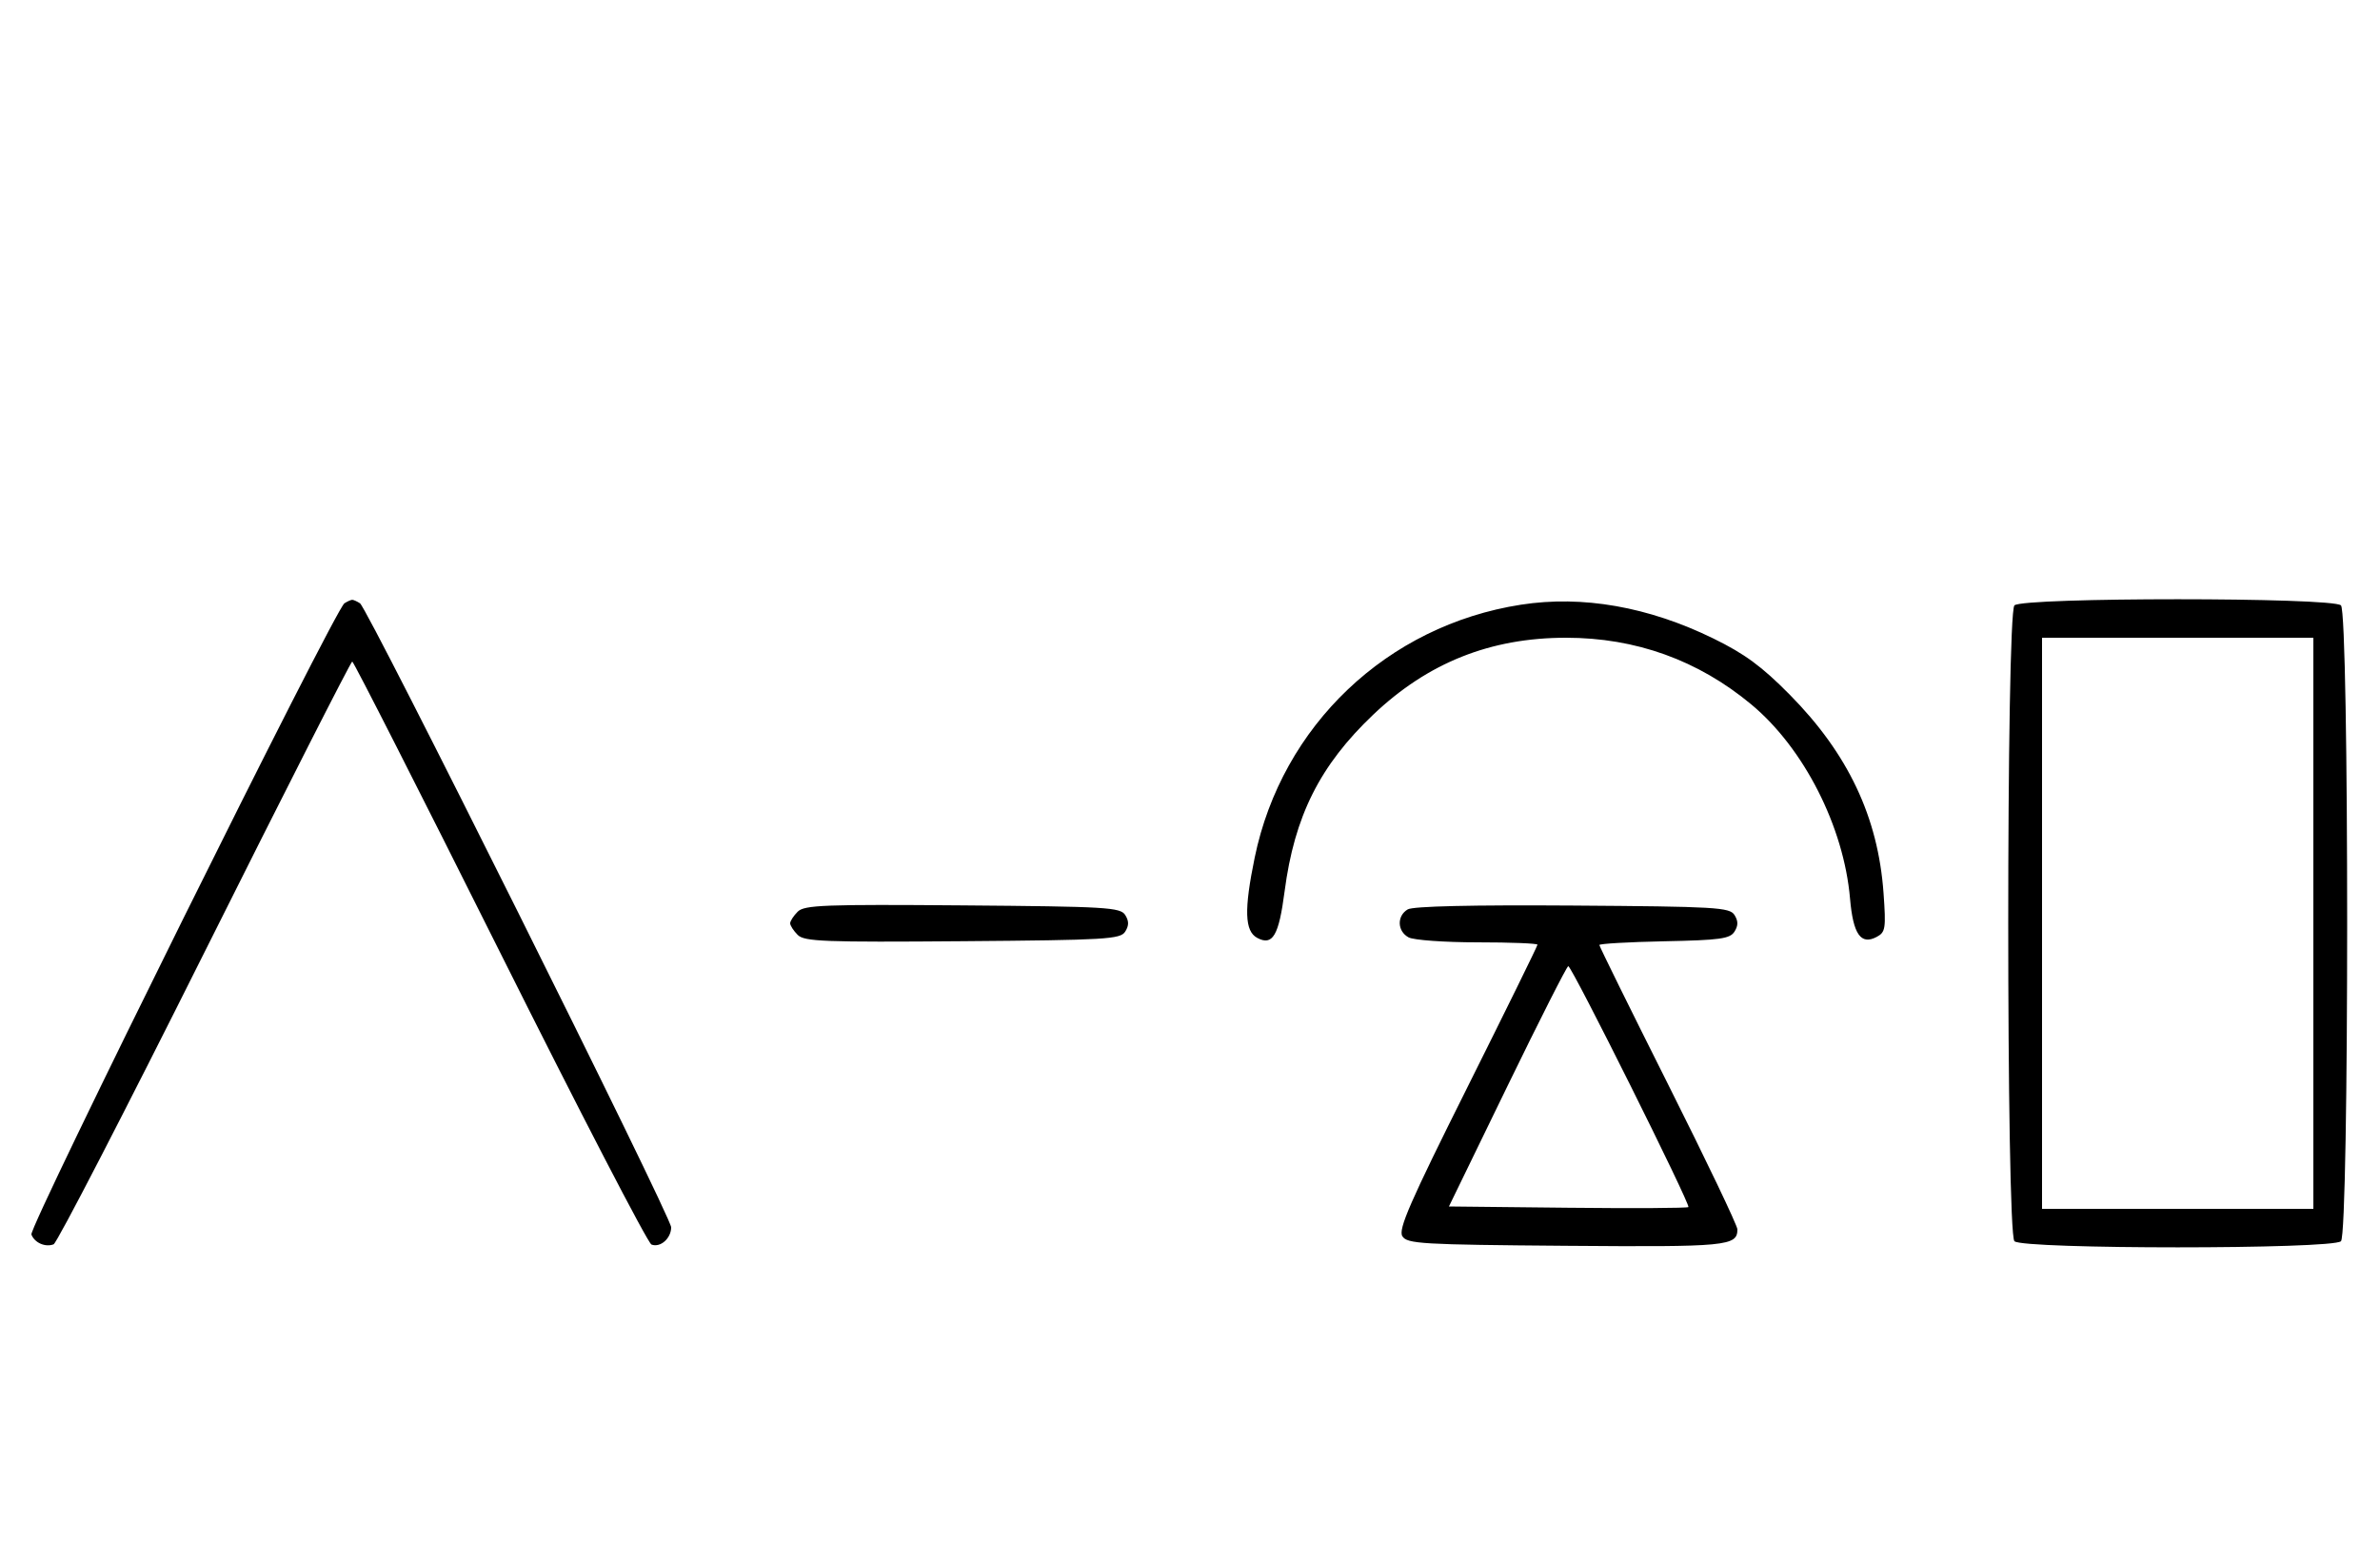 <svg xmlns="http://www.w3.org/2000/svg" width="500" height="324" viewBox="0 0 500 324" version="1.1">
	<path d="M 72.357 126.765 C 70.385 128.033, 6.012 257.866, 6.598 259.394 C 7.264 261.131, 9.515 262.123, 11.265 261.452 C 11.961 261.185, 26.245 233.524, 43.008 199.983 C 59.772 166.442, 73.718 139, 74 139 C 74.282 139, 88.228 166.442, 104.992 199.983 C 121.755 233.524, 136.096 261.207, 136.862 261.500 C 138.718 262.213, 141 260.213, 141 257.874 C 141 255.643, 77.277 127.834, 75.631 126.765 C 75.009 126.361, 74.275 126.031, 74 126.031 C 73.725 126.031, 72.986 126.361, 72.357 126.765 M 319.531 127.056 C 291.437 131.418, 269.313 152.439, 263.589 180.208 C 261.337 191.134, 261.478 195.650, 264.117 197.062 C 267.365 198.801, 268.656 196.613, 269.871 187.308 C 271.940 171.469, 277.277 160.826, 288.500 150.155 C 299.973 139.247, 313.127 134, 329 134 C 343.653 134, 356.753 138.720, 367.940 148.029 C 378.980 157.217, 387.362 173.710, 388.662 188.803 C 389.309 196.313, 390.934 198.641, 394.279 196.851 C 396.110 195.871, 396.232 195.083, 395.700 187.639 C 394.562 171.699, 388.248 158.353, 375.966 145.931 C 370.111 140.009, 366.546 137.387, 359.966 134.165 C 346.320 127.484, 332.466 125.048, 319.531 127.056 M 423.200 127.200 C 421.465 128.935, 421.465 259.065, 423.200 260.800 C 424.918 262.518, 490.082 262.518, 491.800 260.800 C 493.535 259.065, 493.535 128.935, 491.800 127.200 C 490.082 125.482, 424.918 125.482, 423.200 127.200 M 429 194 L 429 254 457.500 254 L 486 254 486 194 L 486 134 457.500 134 L 429 134 429 194 M 167.585 191.558 C 166.713 192.430, 166 193.529, 166 194 C 166 194.471, 166.713 195.570, 167.585 196.442 C 168.978 197.835, 173.159 197.995, 202.226 197.763 C 232.452 197.523, 235.377 197.350, 236.386 195.750 C 237.191 194.474, 237.191 193.526, 236.386 192.250 C 235.377 190.650, 232.452 190.477, 202.226 190.237 C 173.159 190.005, 168.978 190.165, 167.585 191.558 M 295.750 191.073 C 293.423 192.438, 293.524 195.675, 295.934 196.965 C 296.998 197.534, 303.523 198, 310.434 198 C 317.345 198, 323 198.223, 323 198.496 C 323 198.768, 316.365 212.269, 308.257 228.498 C 296.171 252.687, 293.712 258.320, 294.615 259.752 C 295.622 261.350, 298.577 261.523, 328.990 261.764 C 362.842 262.032, 365 261.825, 365 258.307 C 365 257.510, 358.475 243.857, 350.500 227.966 C 342.525 212.075, 336 198.845, 336 198.565 C 336 198.285, 342.139 197.931, 349.643 197.778 C 361.360 197.539, 363.441 197.253, 364.388 195.750 C 365.191 194.475, 365.190 193.525, 364.386 192.250 C 363.377 190.649, 360.483 190.481, 330.391 190.273 C 309.280 190.127, 296.873 190.414, 295.750 191.073 M 316.671 228.250 L 304.397 253.500 329.347 253.767 C 343.070 253.915, 354.482 253.851, 354.707 253.626 C 355.203 253.130, 330.212 203, 329.469 203 C 329.181 203, 323.422 214.363, 316.671 228.250 " stroke="none" fill="black" fill-rule="evenodd"/>
</svg>